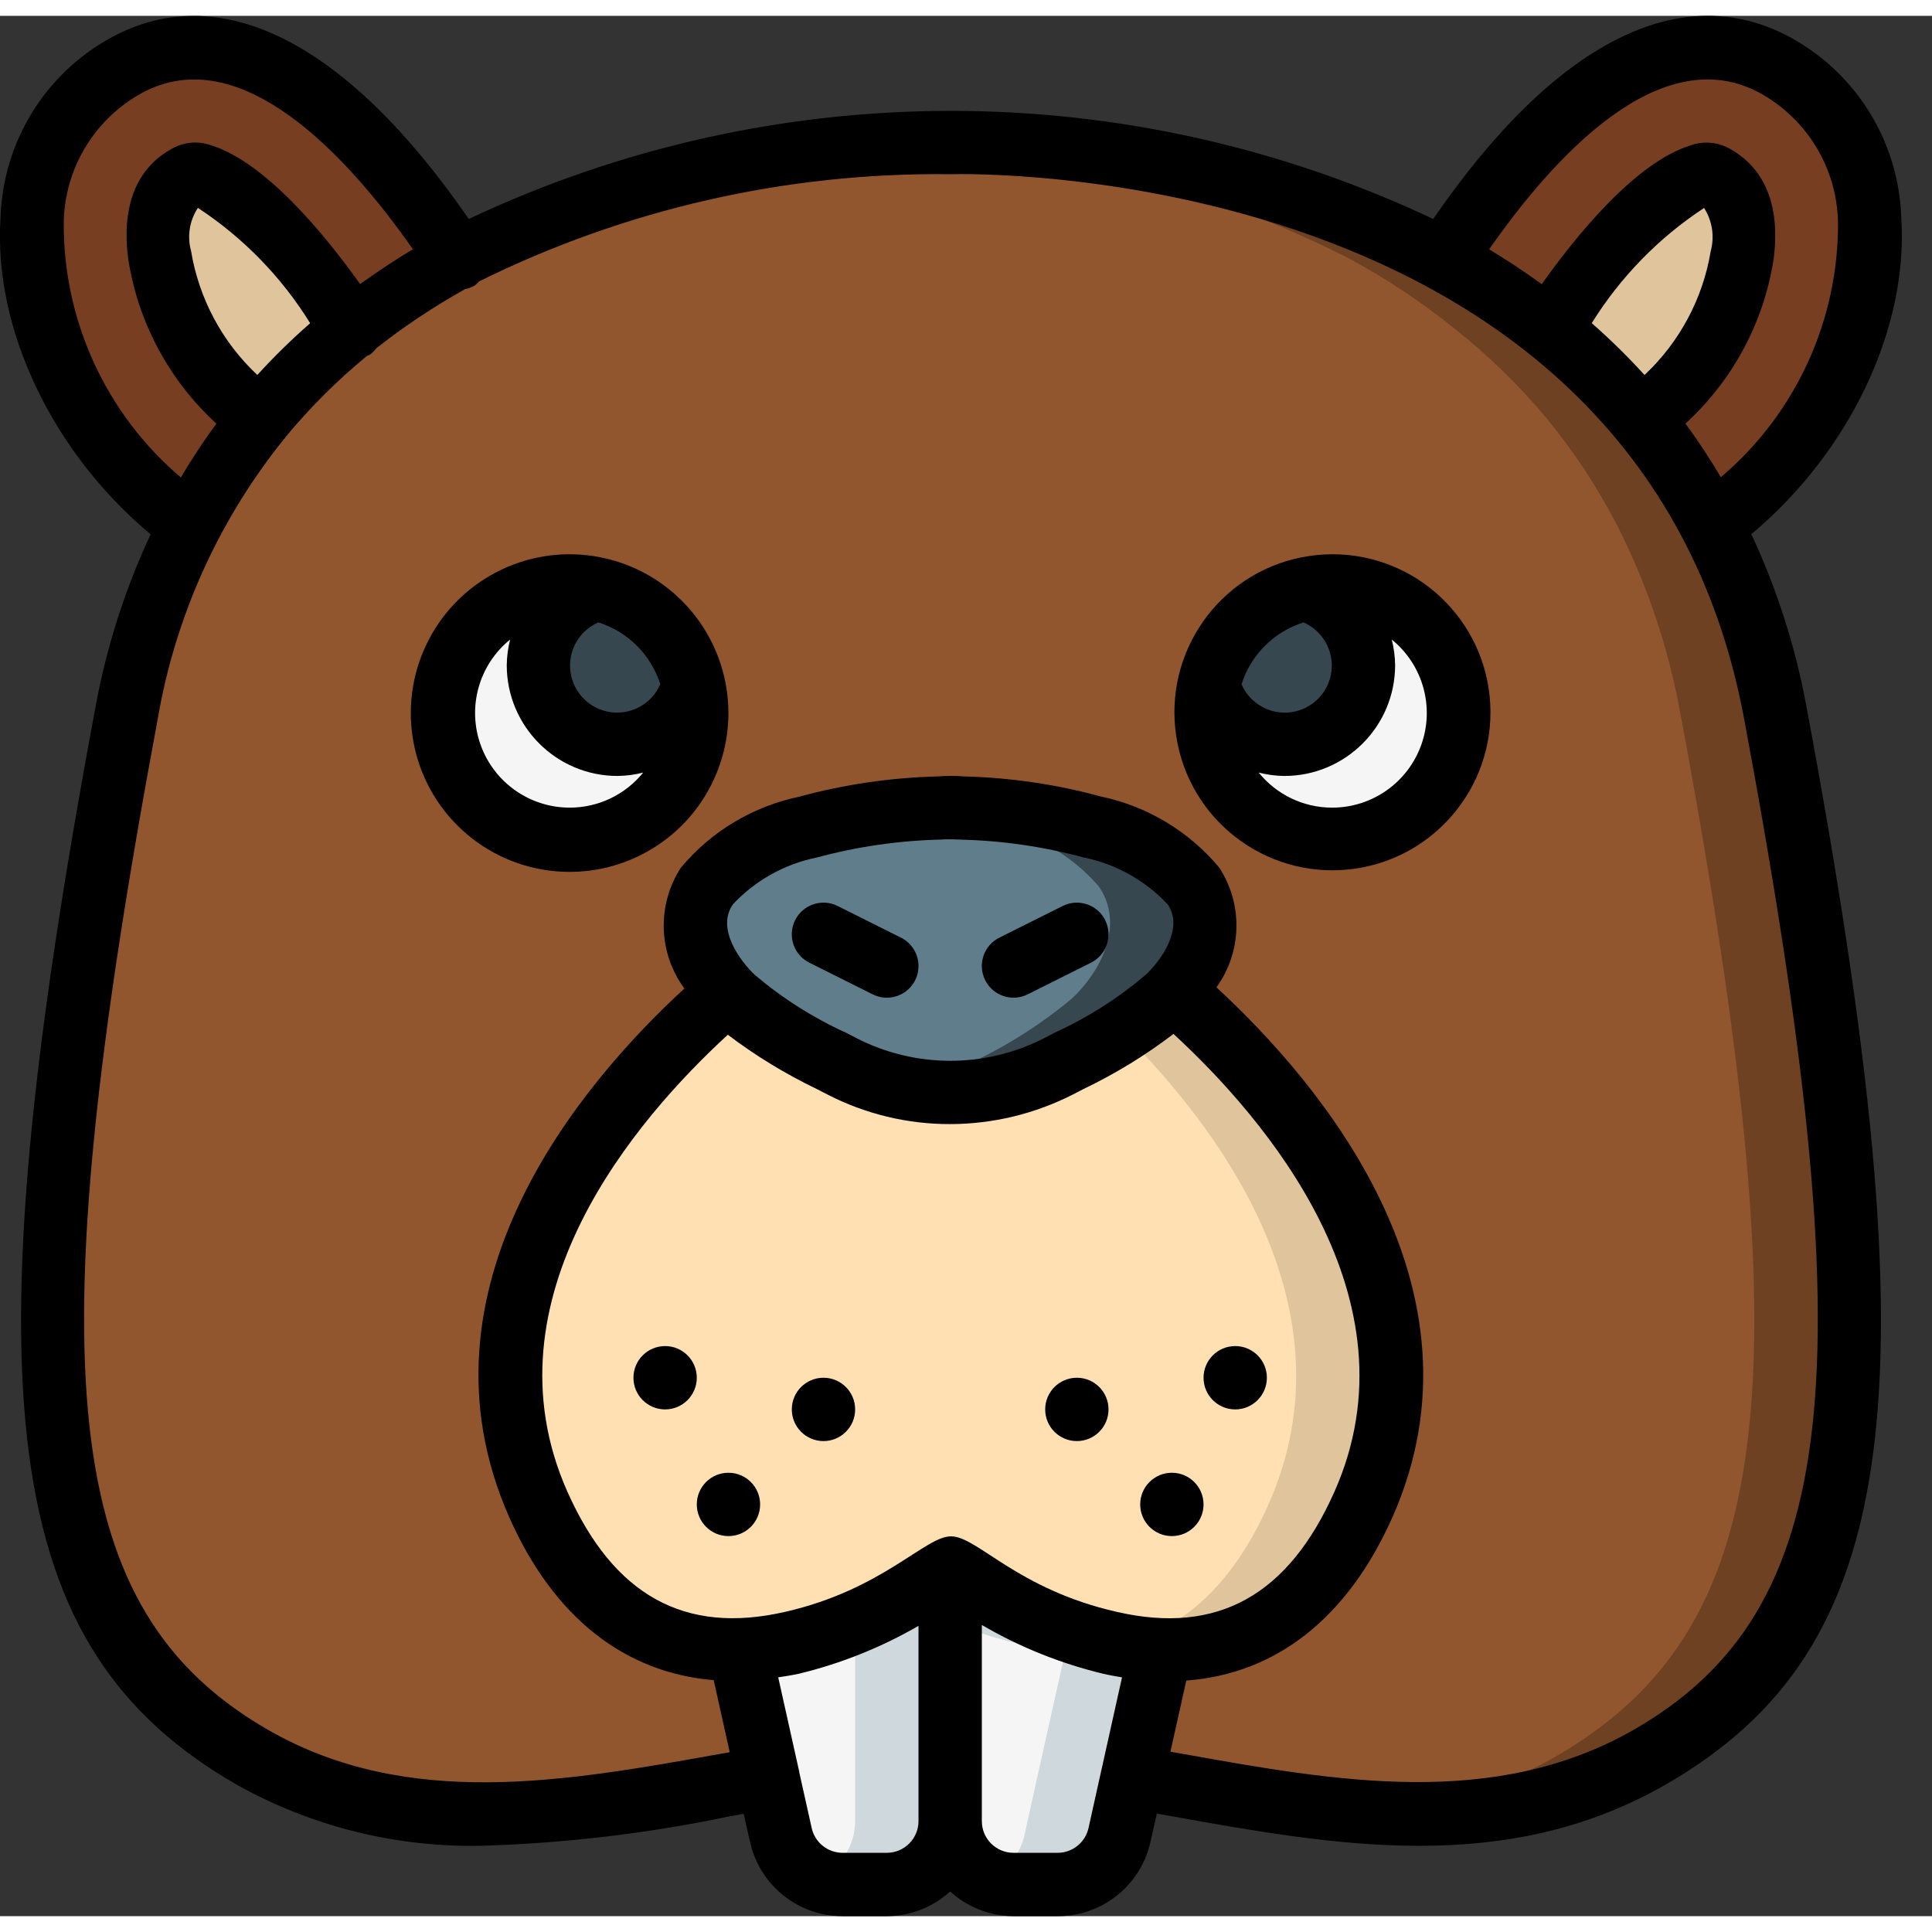 <svg height="512" viewBox="0 0 61 60" width="512" xmlns="http://www.w3.org/2000/svg"><rect x="0" y="0" width="61" height="60" fill="#333333" stroke="none"/><g id="Page-1" fill="none" fill-rule="evenodd"><g id="008---Beaver" fill-rule="nonzero" transform="translate(-1 -1)"><path id="Shape" d="m15.45 8.67c-1.174.631-2.289 1.367-3.33 2.2-1.43-2.16-3.32-4.38-4.73-4.82-.157-.076-.343-.065-.49.03-.73.4-1.02 1.23-.86 2.47.339 2.072 1.473 3.93 3.16 5.18-.855 1.041-1.596 2.171-2.21 3.37-5.39-3.94-6.95-11.84-2.01-14.53 4.15-2.28 8.29 2.76 10.47 6.1z" fill="#783e22"/><path id="Shape" d="m38.06 31.81c-.07.08-.15.15-.22.22-1.034.862-2.182 1.579-3.41 2.13-.01.01-.02.01-.03.02-2.136 1.09-4.664 1.09-6.8 0-.01-.01-.02-.01-.03-.02-1.228-.551-2.376-1.268-3.41-2.13-.06-.06-.13-.12-.19-.19-.84-.87-1.44-2.25-.65-3.37.831-.953 1.951-1.607 3.19-1.86 1.348-.364 2.734-.565 4.13-.6.12-.01.24-.01.36-.01s.24 0 .36.01c1.396.035 2.782.236 4.13.6 1.239.253 2.359.907 3.19 1.86.78 1.1.2 2.46-.62 3.34z" fill="#607d8b"/><path id="Shape" d="m38.68 28.47c-.831-.953-1.951-1.607-3.19-1.86-1.348-.364-2.734-.565-4.13-.6-.12-.01-.24-.01-.36-.01s-.24 0-.36.01c-.378.011-.759.036-1.14.07 1.011.086 2.011.264 2.99.53 1.239.253 2.359.907 3.19 1.86.78 1.1.2 2.46-.62 3.34-.07.08-.15.15-.22.22-1.034.862-2.182 1.579-3.41 2.13-.01.01-.02.01-.03.02-.601.303-1.24.523-1.9.655 1.66.344 3.388.113 4.9-.655.01-.01.02-.01.03-.02 1.228-.551 2.376-1.268 3.41-2.13.07-.07.15-.14.22-.22.82-.88 1.4-2.24.62-3.34z" fill="#37474f"/><path id="Shape" d="m55.06 17.09c-.617-1.194-1.357-2.321-2.21-3.36 1.688-1.249 2.822-3.107 3.16-5.18.16-1.24-.14-2.07-.86-2.47-.147-.095-.333-.106-.49-.03-1.4.44-3.31 2.66-4.73 4.83-1.037-.837-2.148-1.577-3.32-2.21 2.17-3.34 6.31-8.38 10.46-6.1 4.93 2.7 3.38 10.58-2.01 14.52z" fill="#783e22"/><path id="Shape" d="m12.12 10.87c-1.068.852-2.046 1.81-2.92 2.86-1.687-1.25-2.821-3.108-3.16-5.18-.16-1.24.13-2.07.86-2.47.147-.095.333-.106.49-.03 1.41.44 3.3 2.66 4.73 4.82z" fill="#dfc49c"/><path id="Shape" d="m57.05 23c-.374-2.056-1.044-4.047-1.99-5.91-.617-1.194-1.357-2.321-2.21-3.36-.872-1.049-1.85-2.004-2.92-2.85-1.037-.837-2.148-1.577-3.32-2.21-4.823-2.439-10.156-3.697-15.56-3.67h-.05c-5.401-.027-10.731 1.231-15.55 3.67-1.174.631-2.289 1.367-3.33 2.2-1.068.852-2.046 1.81-2.92 2.86-.855 1.041-1.596 2.171-2.21 3.37-.95 1.858-1.62 3.846-1.99 5.9-4 21.41-3 29 4 33 5.14 2.93 10.82 1.56 16.25.62l-.9-4.03c-2.32.06-4.74-.97-6.35-4.59-3.23-7.28 3.34-13.9 5.97-16.16-.84-.87-1.44-2.25-.65-3.37.831-.953 1.951-1.607 3.19-1.86 1.348-.364 2.734-.565 4.13-.6.12-.01.24-.01.36-.01s.24 0 .36.01c1.396.035 2.782.236 4.13.6 1.239.253 2.359.907 3.19 1.86.78 1.1.2 2.46-.62 3.34 2.62 2.26 9.23 8.89 5.99 16.19-1.62 3.65-4.06 4.67-6.4 4.58l-.9 4.03c5.44.94 11.14 2.33 16.3-.61 7-4 8-11.59 4-33zm-38.05 4c-2.209 0-4-1.791-4-4s1.791-4 4-4c.282-.001.564.029.84.09 1.539.329 2.741 1.531 3.07 3.07.061.276.091.558.09.84 0 1.061-.421 2.078-1.172 2.828s-1.768 1.172-2.828 1.172zm24.05 0c-2.209 0-4-1.791-4-4-.001-.282.029-.564.09-.84.329-1.539 1.531-2.741 3.07-3.07.276-.061.558-.091.84-.09 2.209 0 4 1.791 4 4s-1.791 4-4 4z" fill="#91562d"/><path id="Shape" d="m57.05 23c-.374-2.056-1.044-4.047-1.99-5.91-.617-1.194-1.357-2.321-2.21-3.36-.872-1.049-1.85-2.004-2.92-2.85-1.037-.837-2.148-1.577-3.32-2.21-4.823-2.439-10.156-3.697-15.56-3.67h-.05s-.547-.018-1.474.02c4.905.174 9.712 1.42 14.084 3.65 1.172.633 2.283 1.373 3.32 2.21 1.07.846 2.048 1.801 2.92 2.85.853 1.039 1.593 2.166 2.21 3.36.946 1.863 1.616 3.854 1.99 5.91 4 21.41 3 29-4 33-1.787 1.002-3.776 1.589-5.821 1.716 3.046.331 6.121-.267 8.821-1.716 7-4 8-11.59 4-33z" fill="#6d4122"/><path id="Shape" d="m22.91 22.16c-.319 1.168-1.428 1.939-2.634 1.832-1.206-.107-2.161-1.063-2.268-2.268-.107-1.206.664-2.315 1.832-2.634 1.539.329 2.741 1.531 3.07 3.07z" fill="#37474f"/><path id="Shape" d="m23 23c0 2.209-1.791 4-4 4s-4-1.791-4-4 1.791-4 4-4c.282-.001.564.029.84.09-1.168.319-1.939 1.428-1.832 2.634.107 1.206 1.063 2.161 2.268 2.268 1.206.107 2.315-.664 2.634-1.832.061.276.091.558.09.84z" fill="#f5f5f5"/><path id="Shape" d="m56.01 8.55c-.338 2.073-1.472 3.931-3.16 5.18-.872-1.049-1.85-2.004-2.92-2.85 1.42-2.17 3.33-4.39 4.73-4.83.157-.076.343-.065.49.03.72.4 1.02 1.23.86 2.47z" fill="#dfc49c"/><path id="Shape" d="m44.05 48c-1.62 3.65-4.06 4.67-6.4 4.58-.539-.014-1.075-.085-1.6-.21-1.804-.459-3.502-1.264-5-2.37h-.05c-1.498 1.106-3.196 1.911-5 2.37-.541.128-1.094.202-1.65.22-2.32.06-4.74-.97-6.35-4.59-3.23-7.28 3.34-13.9 5.97-16.16.06.07.13.13.19.19 1.034.862 2.182 1.579 3.41 2.13.01.01.02.01.03.02 2.136 1.09 4.664 1.09 6.8 0 .01-.01.02-.01.03-.02 1.228-.551 2.376-1.268 3.41-2.13.07-.07.15-.14.22-.22 2.62 2.26 9.23 8.89 5.99 16.19z" fill="#ffe0b2"/><path id="Shape" d="m38.06 31.81c-.07.08-.15.15-.22.22-.436.394-.911.743-1.416 1.043 2.98 2.953 7.392 8.7 4.626 14.927-1.227 2.765-2.926 4.019-4.694 4.426.426.089.859.141 1.294.154 2.34.09 4.78-.93 6.4-4.58 3.24-7.3-3.37-13.93-5.99-16.19z" fill="#dfc49c"/><path id="Shape" d="m47.05 23c0 2.209-1.791 4-4 4s-4-1.791-4-4c-.001-.282.029-.564.09-.84.319 1.168 1.428 1.939 2.634 1.832 1.206-.107 2.161-1.063 2.268-2.268.107-1.206-.664-2.315-1.832-2.634.276-.061.558-.091.84-.09 2.209 0 4 1.791 4 4z" fill="#f5f5f5"/><path id="Shape" d="m44.05 21.5c-.002 1.25-.928 2.306-2.167 2.473-1.239.167-2.411-.608-2.743-1.813.329-1.539 1.531-2.741 3.07-3.07 1.086.297 1.839 1.284 1.84 2.41z" fill="#37474f"/><path id="Shape" d="m31 50v8c-.003 1.103-.897 1.997-2 2h-1.4c-.937-.004-1.746-.656-1.95-1.57l-.4-1.81-.9-4.03c.556-.018 1.109-.092 1.65-.22 1.804-.459 3.502-1.264 5-2.37z" fill="#f5f5f5"/><path id="Shape" d="m28 51.711v6.289c-.002.791-.47 1.507-1.194 1.826.25.113.52.172.794.174h1.4c1.103-.003 1.997-.897 2-2v-8c-.931.684-1.938 1.258-3 1.711z" fill="#cfd8dc"/><path id="Shape" d="m37.65 52.58-.9 4.03-.4 1.82c-.204.914-1.013 1.566-1.95 1.57h-1.4c-1.103-.003-1.997-.897-2-2v-8h.05c1.498 1.106 3.196 1.911 5 2.37.525.125 1.061.196 1.6.21z" fill="#f5f5f5"/><path id="Shape" d="m36.05 52.37c-1.804-.459-3.502-1.264-5-2.37h-.05v1.688c.661.29 1.347.518 2.05.682.525.125 1.061.196 1.6.21l-.9 4.03-.4 1.82c-.141.624-.57 1.143-1.156 1.4.254.113.528.171.806.17h1.4c.937-.004 1.746-.656 1.95-1.57l.4-1.82.9-4.03c-.539-.014-1.075-.085-1.6-.21z" fill="#cfd8dc"/><g fill="#000"><path id="Shape" d="m23.9 22.028c-.397-1.983-1.948-3.533-3.931-3.93-2.167-.434-4.362.602-5.405 2.551-1.043 1.948-.687 4.35.876 5.912 1.563 1.562 3.964 1.917 5.912.873s2.983-3.239 2.548-5.406zm-2.053.078c-.265.611-.905.971-1.565.88-.66-.091-1.179-.61-1.27-1.27-.091-.66.269-1.3.88-1.565.932.293 1.663 1.023 1.957 1.955zm-2.847 3.894c-1.268.005-2.4-.79-2.826-1.984-.426-1.194-.052-2.527.933-3.324-.068.264-.103.535-.107.808 0 1.933 1.567 3.5 3.5 3.5.273-.004.544-.039.808-.107-.564.697-1.411 1.104-2.308 1.107z"/><path id="Shape" d="m61.03 7.384c-.071-2.379-1.394-4.543-3.478-5.691-3.469-1.9-7.461.134-11.3 5.721-9.64-4.551-20.811-4.551-30.451 0-3.849-5.582-7.843-7.614-11.301-5.723-2.085 1.143-3.409 3.303-3.483 5.679-.234 3.521 1.657 7.434 4.739 10-.81 1.733-1.394 3.562-1.739 5.443-4.074 21.8-3.025 29.76 4.488 34.053 2.363 1.315 5.035 1.974 7.738 1.91 2.626-.08 5.24-.392 7.811-.931l.426-.076.2.881c.301 1.372 1.516 2.349 2.92 2.35h1.4c.74-.003 1.453-.281 2-.78.547.499 1.26.777 2 .78h1.4c1.408 0 2.626-.98 2.926-2.355l.2-.883.478.085c5.17.926 10.519 1.885 15.546-.979 7.512-4.292 8.56-12.248 4.487-34.052-.346-1.884-.931-3.716-1.742-5.451 3.072-2.565 4.964-6.465 4.735-9.981zm-58.017.116c.037-1.691.97-3.235 2.449-4.054 3.133-1.72 6.527 2 8.575 4.923-.566.338-1.12.71-1.667 1.1-1.1-1.546-2.981-3.844-4.7-4.38-.413-.149-.87-.109-1.25.111-.775.424-1.644 1.372-1.373 3.466.307 2.003 1.29 3.841 2.785 5.209-.402.547-.777 1.115-1.121 1.7-2.37-2.01-3.724-4.968-3.698-8.075zm6.11 4.838c-1.109-1.039-1.844-2.416-2.091-3.916-.127-.463-.048-.958.216-1.359 1.433.941 2.643 2.184 3.545 3.642-.587.513-1.145 1.059-1.67 1.636zm28.038 18.95c-.865.735-1.828 1.347-2.861 1.818l-.354.183c-1.858.944-4.057.939-5.911-.015l-.325-.168c-1.035-.47-1.999-1.081-2.866-1.815-.479-.443-1.241-1.48-.7-2.243.707-.753 1.631-1.268 2.643-1.473 1.289-.348 2.615-.538 3.949-.568.066-.006.132-.008.198-.007h.066c.087 0 .18 0 .329.01 1.313.031 2.617.22 3.885.563 1.014.206 1.94.721 2.649 1.475.537.763-.223 1.8-.702 2.243zm-13.181 1.883c.877.664 1.819 1.238 2.81 1.714l.358.184c1.189.608 2.506.924 3.841.923 1.356-.001 2.693-.324 3.9-.942l.32-.165c1.004-.481 1.957-1.064 2.842-1.74 2.881 2.654 7.791 8.35 5.084 14.449-1.458 3.282-3.7 4.526-6.866 3.8-3.13-.706-4.4-2.367-5.22-2.385-.807-.042-2.153 1.681-5.274 2.386-3.159.721-5.4-.521-6.862-3.8-2.713-6.111 2.192-11.785 5.067-14.424zm5.02 25.829h-1.4c-.468-.002-.873-.328-.973-.786l-.392-1.758v-.006-.01l-.664-2.981c.216-.034.431-.063.652-.113 1.325-.32 2.597-.829 3.777-1.512v6.166c0 .552-.448 1-1 1zm5.4 0h-1.4c-.552 0-1-.448-1-1v-6.194c1.194.697 2.482 1.215 3.826 1.539.2.047.405.082.6.115l-.658 2.959c-.003.006-.006.013-.008.02v.014l-.39 1.755c-.098.459-.501.788-.97.792zm18.155-3.869c-4.4 2.5-9.381 1.61-14.2.747l-.4-.07.5-2.247c2.832-.209 5.094-1.973 6.508-5.155 3.221-7.255-2.321-13.75-5.556-16.732.809-1.121.844-2.624.088-3.781-.957-1.147-2.273-1.937-3.735-2.244-1.407-.384-2.854-.597-4.312-.634-.28-.023-.561-.023-.841 0-1.479.036-2.948.251-4.375.64-1.46.305-2.775 1.094-3.732 2.238-.763 1.171-.72 2.692.108 3.818-3.233 2.974-8.746 9.437-5.526 16.7 1.4 3.16 3.65 4.907 6.452 5.137l.506 2.275-.343.061c-4.824.863-9.812 1.757-14.2-.747-6.566-3.757-7.388-11.221-3.514-31.953.556-3.236 1.931-6.276 3.992-8.832.007-.009.017-.012.024-.02s.007-.018.012-.026c.773-.937 1.635-1.797 2.574-2.567.03-.01.059-.022.087-.035.08-.058.15-.128.209-.208.883-.695 1.819-1.318 2.8-1.865.113-.022.221-.064.319-.124.044-.036.085-.076.122-.12 4.612-2.283 9.698-3.444 14.844-3.387h.119c.216-.006 21.668-.555 24.981 17.184 3.874 20.732 3.053 28.196-3.511 31.947zm-1.3-44.426c.905-1.456 2.116-2.698 3.549-3.639.259.405.335.901.209 1.365-.248 1.497-.982 2.871-2.09 3.909-.523-.576-1.079-1.122-1.664-1.635zm2.958 3.171c1.494-1.364 2.478-3.198 2.787-5.198.269-2.093-.594-3.043-1.382-3.481-.385-.217-.846-.254-1.26-.1-1.725.543-3.583 2.829-4.679 4.375-.544-.392-1.1-.763-1.661-1.1 2.04-2.924 5.425-6.652 8.57-4.924 1.479.825 2.41 2.373 2.444 4.067.019 3.1-1.335 6.049-3.7 8.053-.342-.583-.715-1.147-1.115-1.692z"/><path id="Shape" d="m43.049 18c-.325.002-.649.035-.968.1h-.005c-2.607.53-4.339 3.012-3.938 5.642.401 2.63 2.796 4.482 5.442 4.21 2.646-.272 4.614-2.572 4.472-5.229-.142-2.656-2.343-4.734-5.003-4.723zm-.894 2.151c.611.265.971.905.881 1.566-.091.66-.61 1.179-1.271 1.27-.66.09-1.3-.27-1.565-.881.293-.932 1.023-1.661 1.955-1.954zm.894 5.849c-.897-.003-1.744-.41-2.308-1.107.264.068.535.103.808.107 1.933 0 3.5-1.567 3.5-3.5-.004-.273-.039-.544-.107-.808.985.798 1.359 2.13.933 3.324-.426 1.194-1.559 1.989-2.826 1.984z"/><path id="Shape" d="m29.447 30.105-2-1c-.494-.247-1.095-.046-1.342.448s-.046 1.095.448 1.342l2 1c.32.16.7.137.999-.06.298-.197.469-.538.447-.895-.022-.357-.232-.675-.552-.835z"/><path id="Shape" d="m34.553 29.105-2 1c-.494.247-.695.848-.448 1.342s.848.695 1.342.448l2-1c.494-.247.695-.848.448-1.342s-.848-.695-1.342-.448z"/><circle id="Oval" cx="22" cy="44" r="1"/><circle id="Oval" cx="24" cy="48" r="1"/><circle id="Oval" cx="27" cy="45" r="1"/><circle id="Oval" cx="40" cy="44" r="1"/><circle id="Oval" cx="38" cy="48" r="1"/><circle id="Oval" cx="35" cy="45" r="1"/></g></g></g></svg>